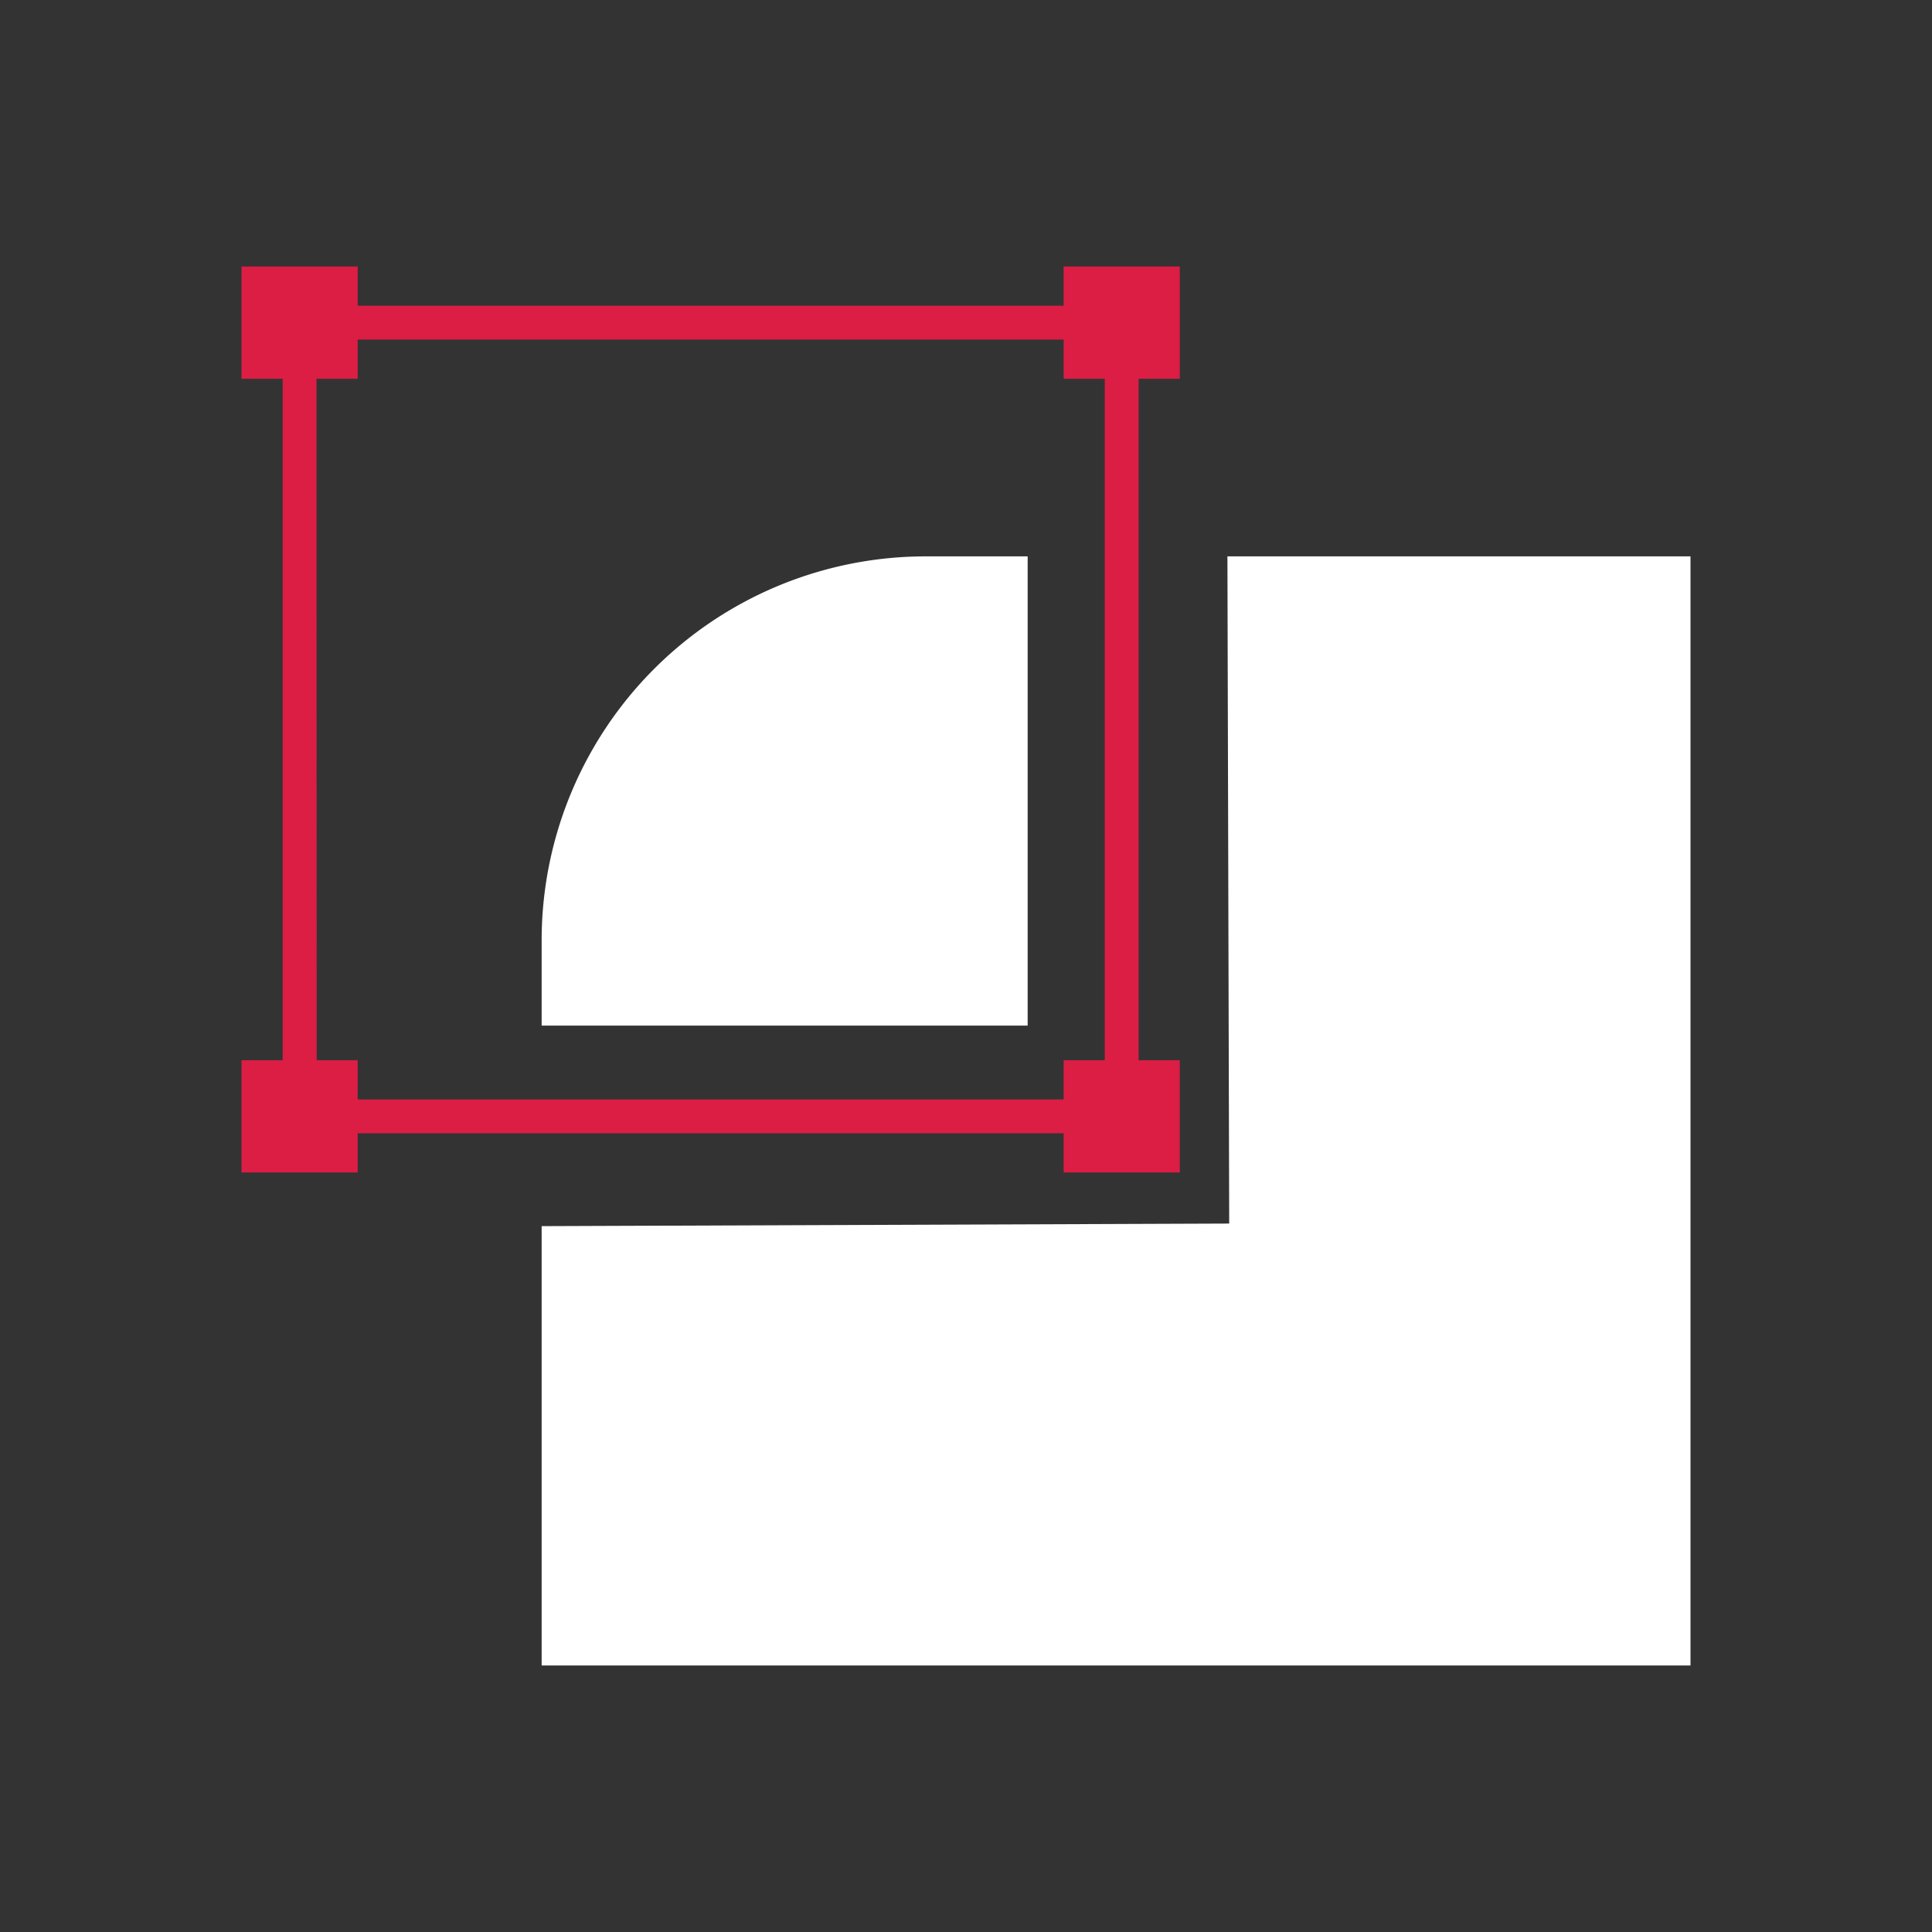 <svg id="Layer_1" data-name="Layer 1" xmlns="http://www.w3.org/2000/svg" width="48" height="48" viewBox="0 0 48 48"><rect x="0" y="0" width="48" height="48" fill="#333333" stroke="none"/><defs><style>.cls-1{fill:#fff;}.cls-2{fill:#dc1d44;}</style></defs><polygon class="cls-1" points="42 41.378 13.457 41.378 13.457 30.463 30.539 30.399 30.495 13.823 42 13.823 42 41.378"/><path class="cls-2" d="M29.312,9.411V6.622H26.425v.974H8.887V6.622H6V9.411H7.023V26.341H6V29.13H8.887v-.974H26.425V29.13h2.887V26.341H28.289V9.411ZM27.448,26.341H26.425v.974H8.887v-.974H7.868L7.864,9.411H8.887V8.437H26.425v.974h1.023Z"/><path class="cls-1" d="M25.532,25.481H13.457V23.368a9.543,9.543,0,0,1,9.542-9.545h2.533Z"/></svg>